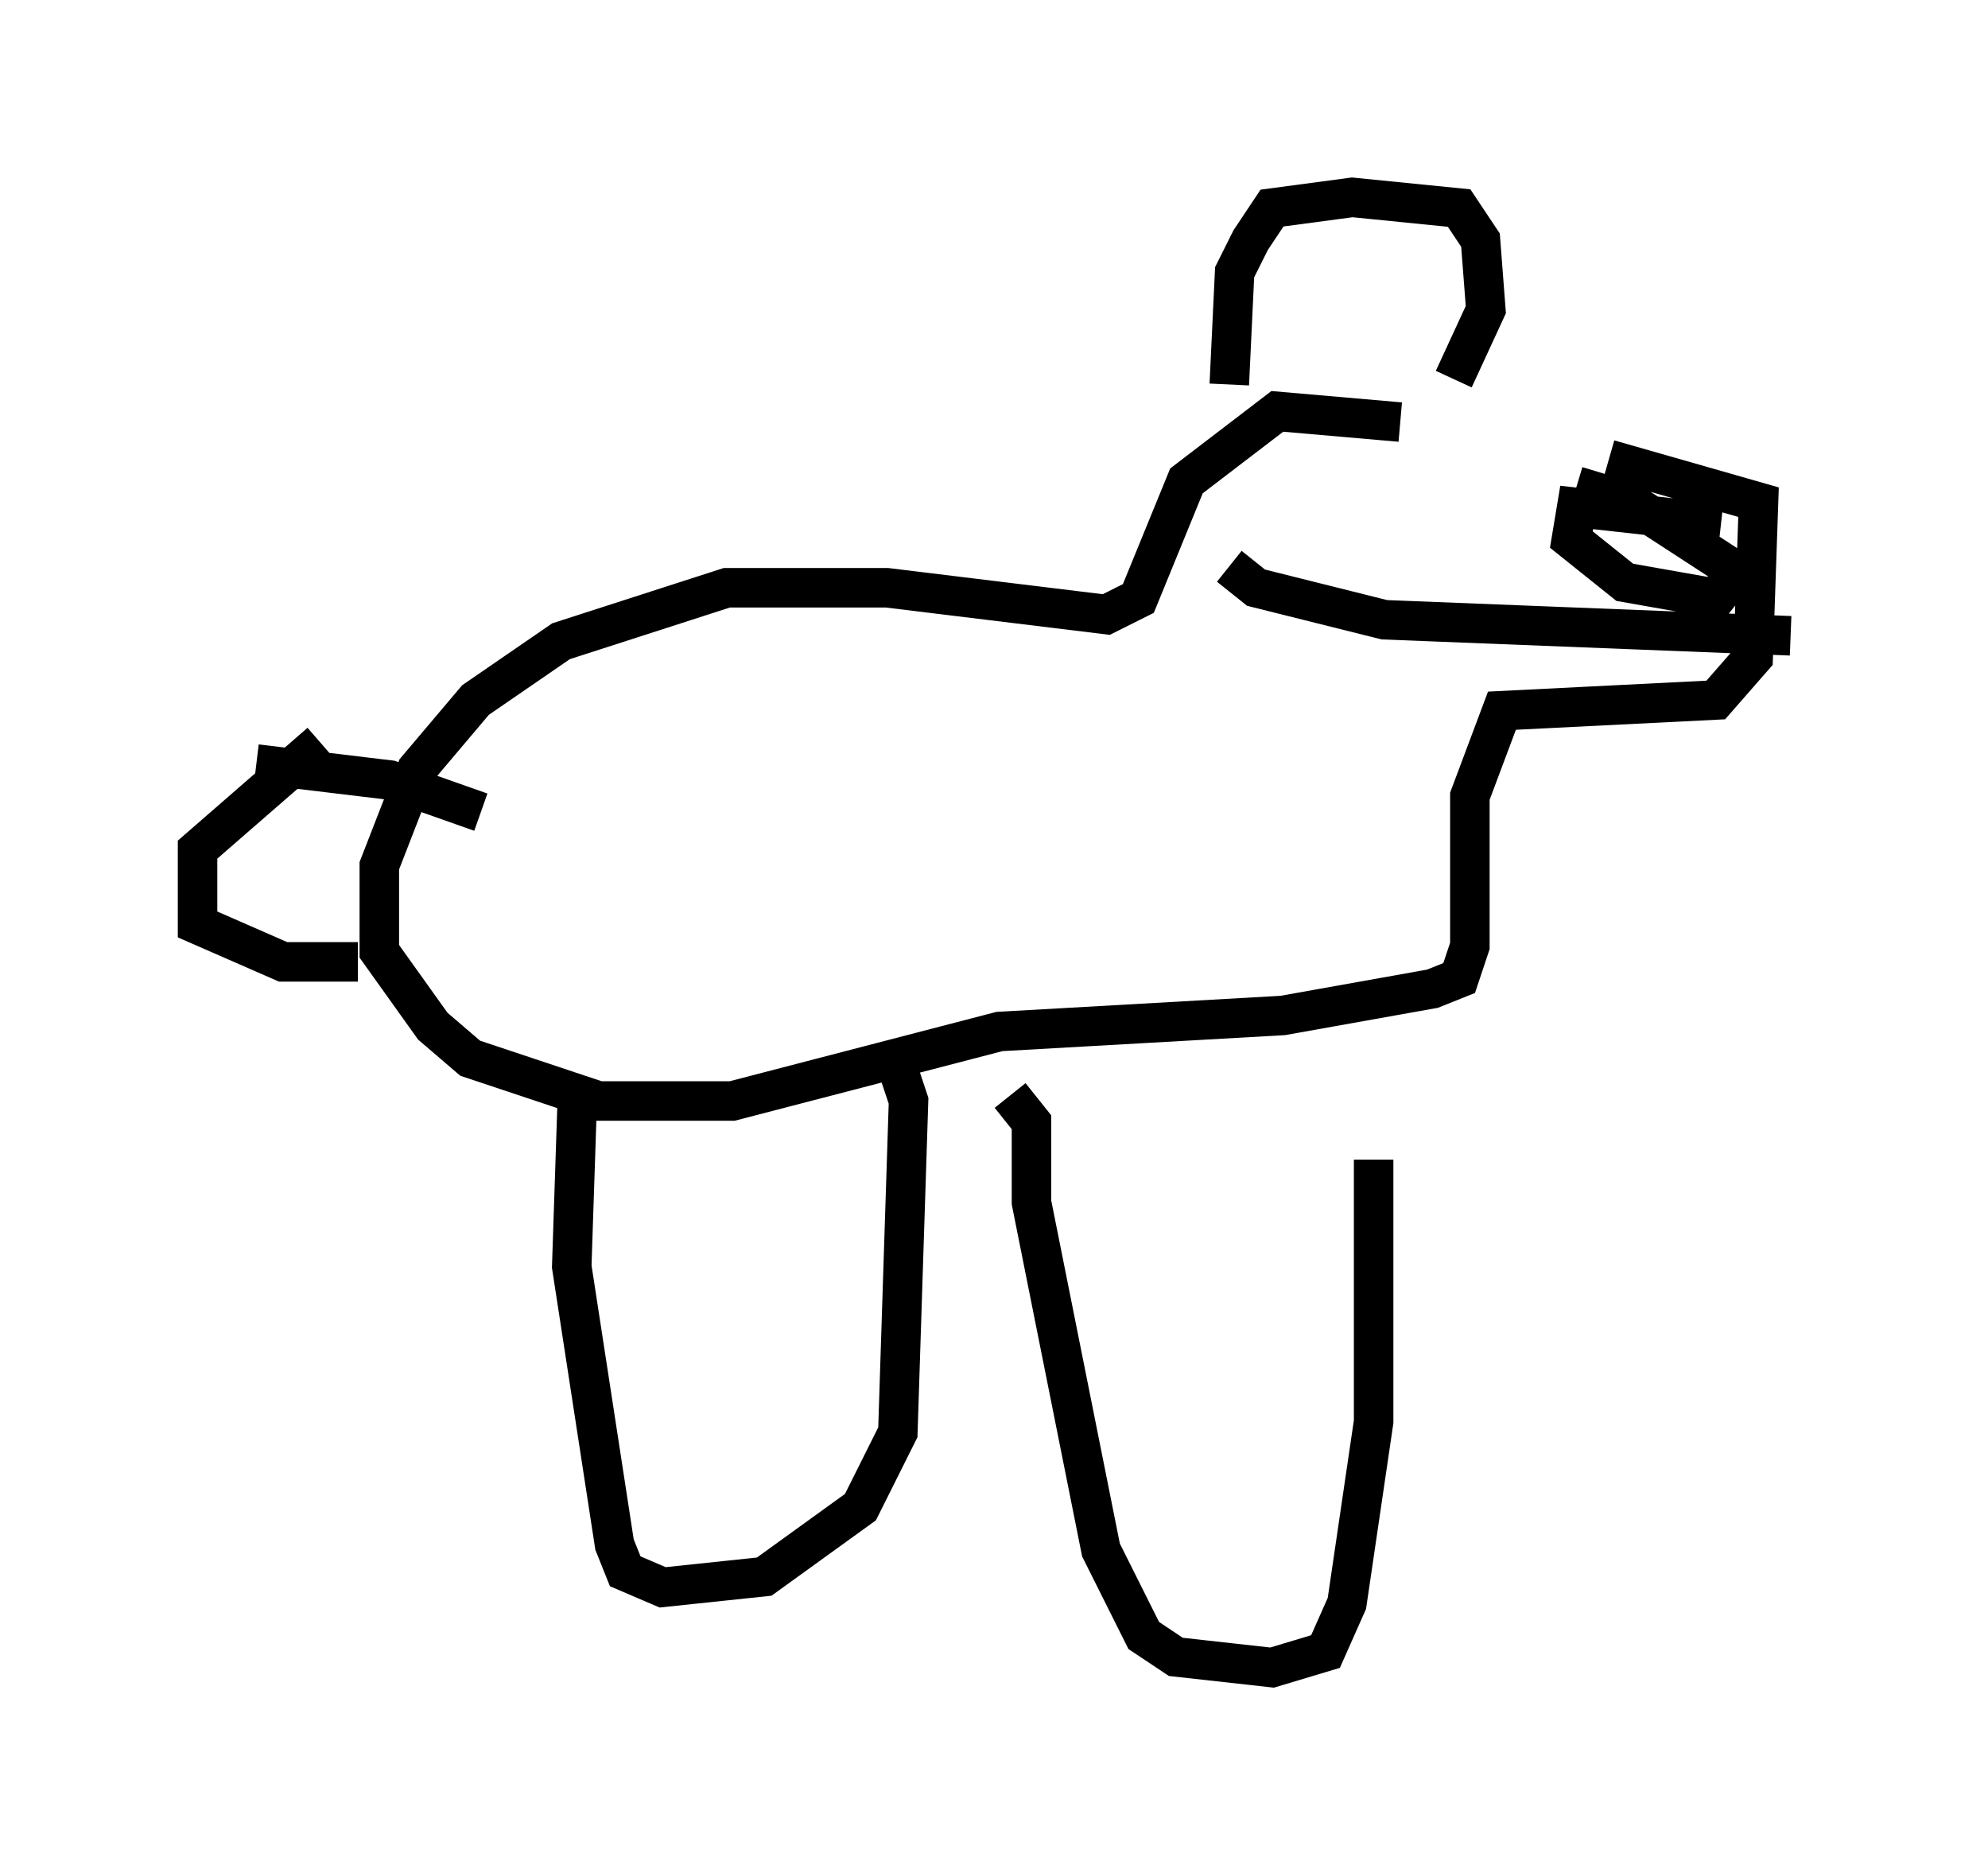 <?xml version="1.0" encoding="utf-8" ?>
<svg baseProfile="full" height="47.212" version="1.1" width="50.324" xmlns="http://www.w3.org/2000/svg" xmlns:ev="http://www.w3.org/2001/xml-events" xmlns:xlink="http://www.w3.org/1999/xlink"><defs /><rect fill="white" height="47.212" width="50.324" x="0" y="0" /><path d="M40.588, 12.713 m-5.142, -2.03 l-3.112, -0.271 -2.3, 1.759 l-1.218, 2.977 -0.812, 0.406 l-5.548, -0.677 -4.059, 0.0 l-4.195, 1.353 -2.165, 1.488 l-1.488, 1.759 -0.947, 2.436 l0.0, 2.165 1.353, 1.894 l0.947, 0.812 3.248, 1.083 l3.383, 0.0 6.766, -1.759 l7.172, -0.406 3.789, -0.677 l0.677, -0.271 0.271, -0.812 l0.0, -3.789 0.812, -2.165 l5.413, -0.271 0.947, -1.083 l0.135, -3.924 -3.789, -1.083 m4.601, 4.465 l-10.284, -0.406 -3.248, -0.812 l-0.677, -0.541 m0.0, -4.601 l0.135, -2.842 0.406, -0.812 l0.541, -0.812 2.03, -0.271 l2.706, 0.271 0.541, 0.812 l0.135, 1.759 -0.812, 1.759 m6.766, 3.654 l-3.654, -0.406 -0.135, 0.812 l1.353, 1.083 2.3, 0.406 l0.541, -0.677 -2.706, -1.759 l-1.353, -0.406 m-31.799, 6.495 l-3.112, 2.706 0.0, 1.894 l2.165, 0.947 1.894, 0.0 m-2.571, -5.007 l3.383, 0.406 2.3, 0.812 m2.436, 7.442 l-0.135, 4.059 1.083, 7.036 l0.271, 0.677 0.947, 0.406 l2.571, -0.271 2.436, -1.759 l0.947, -1.894 0.271, -8.39 l-0.406, -1.218 m2.977, 1.083 l0.541, 0.677 0.0, 2.03 l1.759, 8.796 1.083, 2.165 l0.812, 0.541 2.436, 0.271 l1.353, -0.406 0.541, -1.218 l0.677, -4.601 0.0, -6.631 " fill="none" stroke="black" stroke-width="1" /></svg>